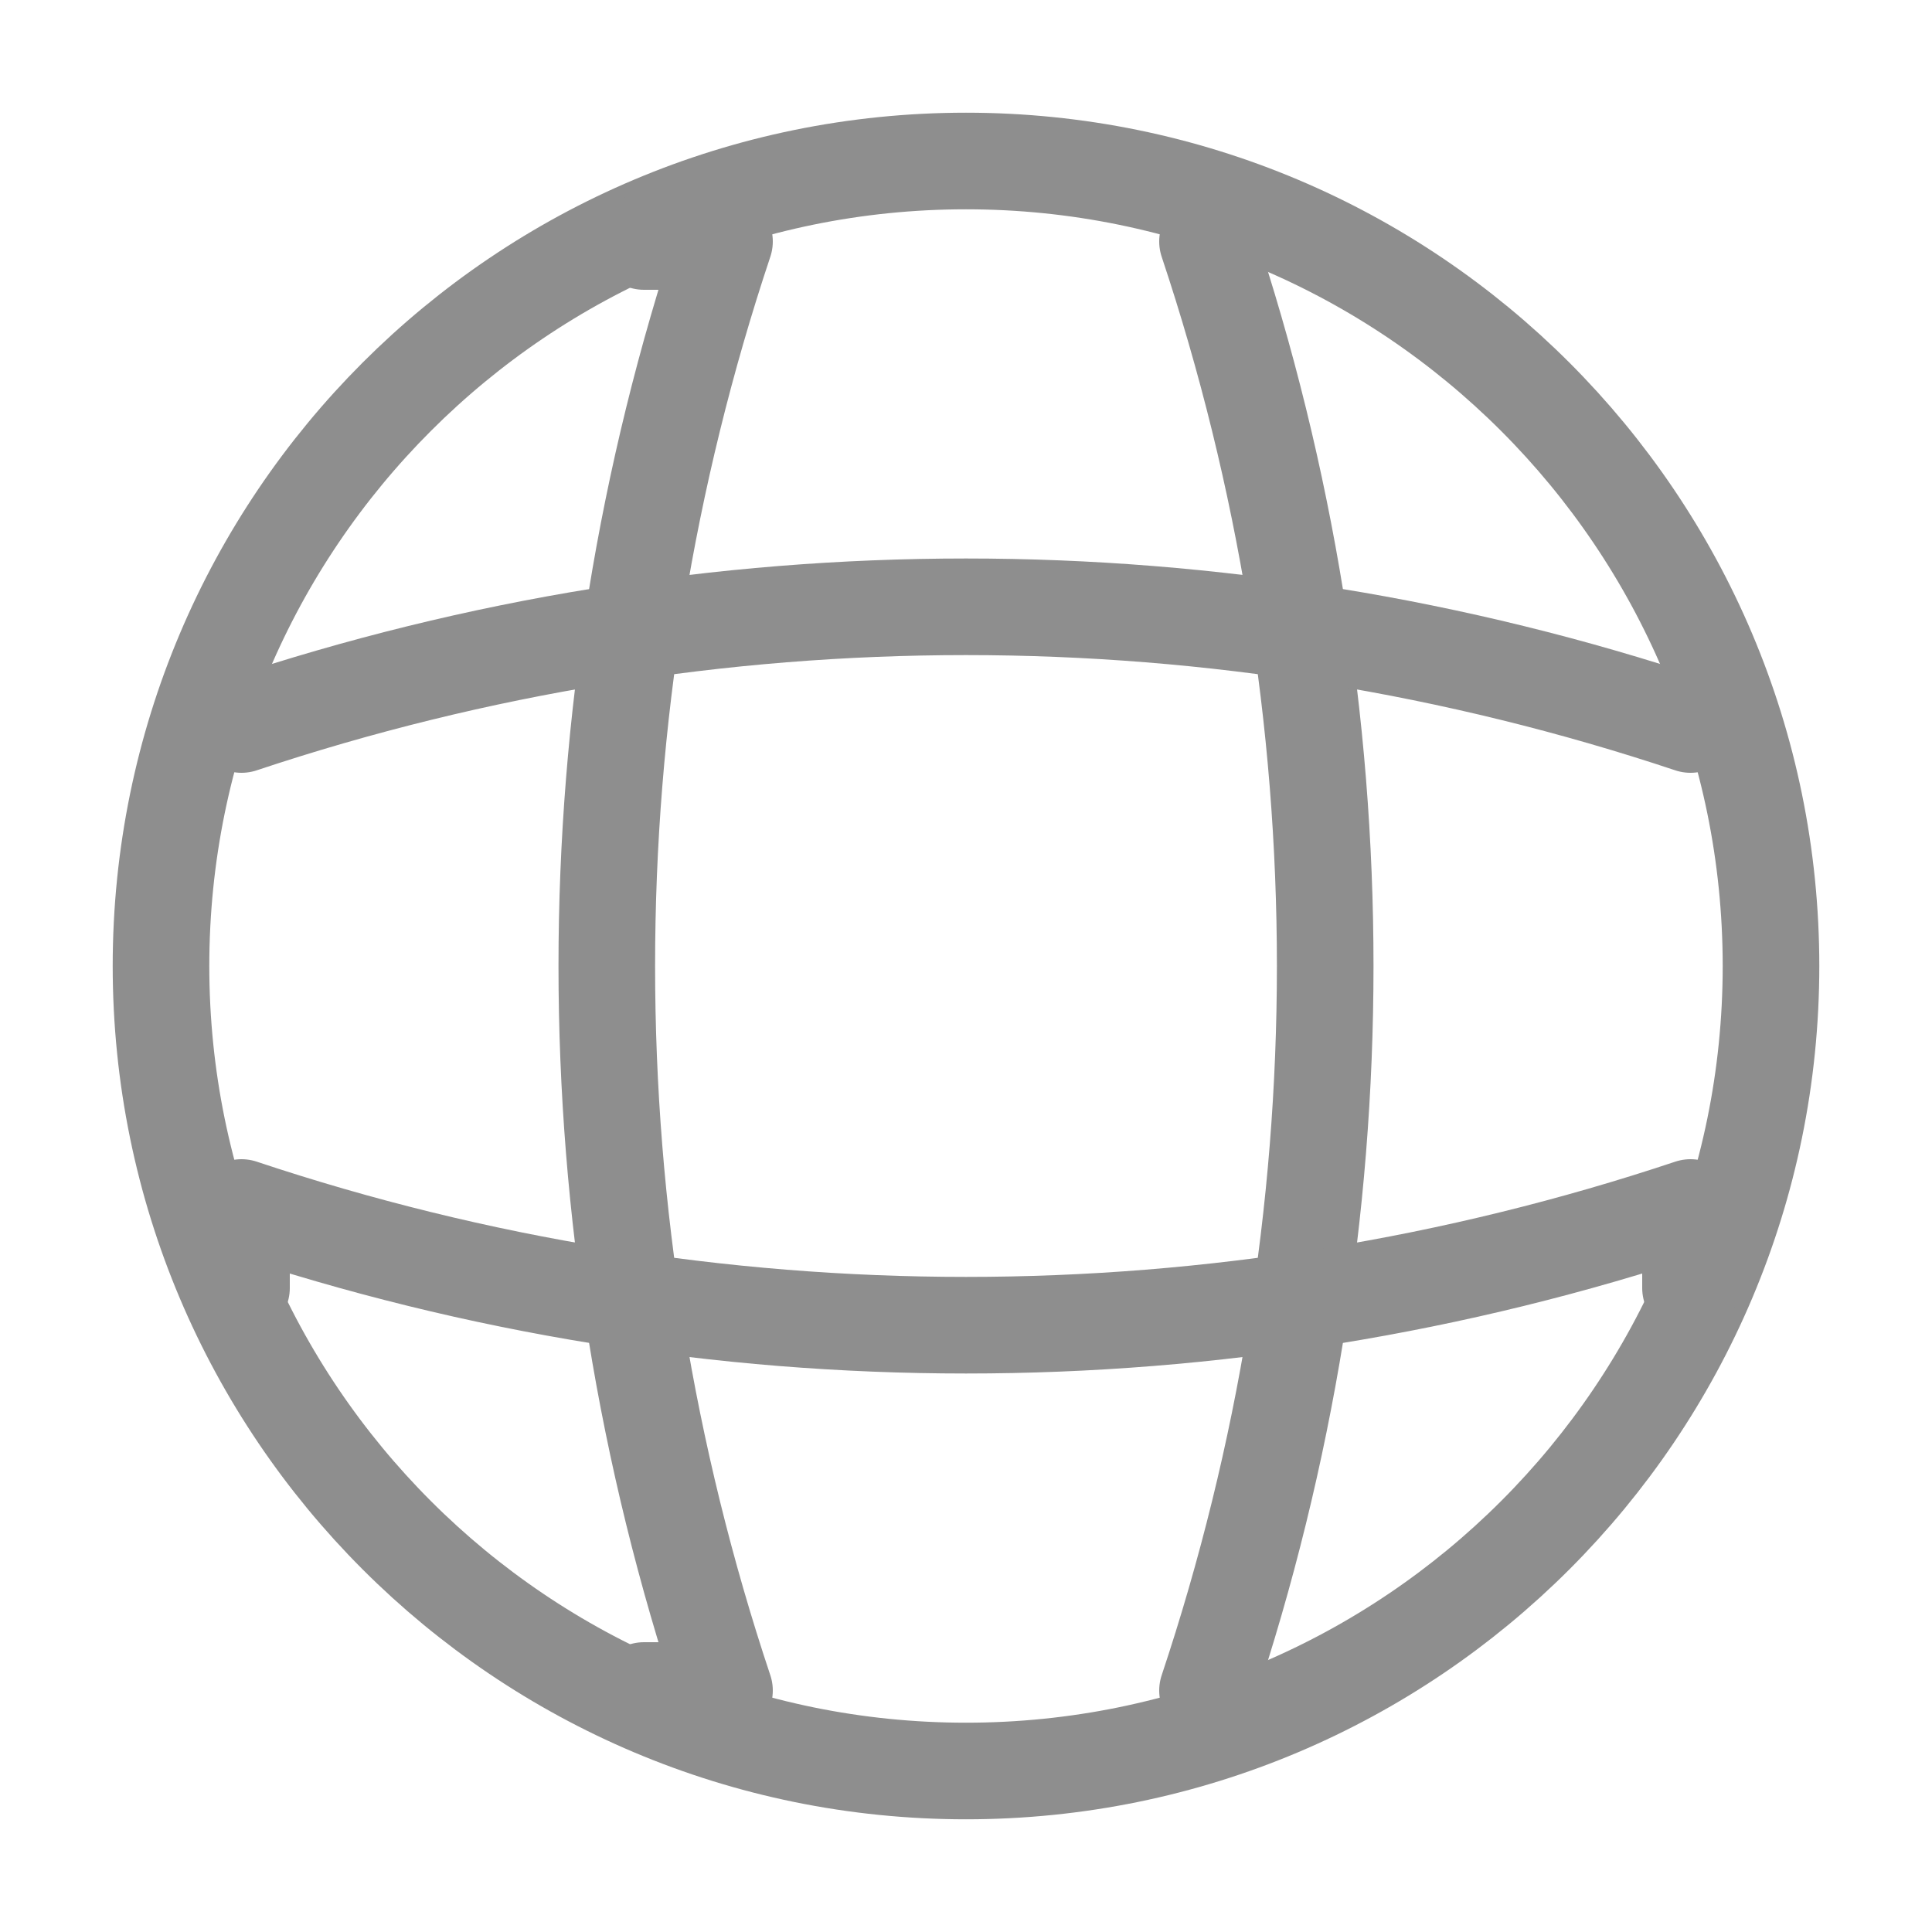 <svg width="30" height="30" viewBox="0 0 30 30" fill="none" xmlns="http://www.w3.org/2000/svg">
<path d="M15 27.5C21.904 27.5 27.5 21.904 27.5 15C27.5 8.096 21.904 2.5 15 2.5C8.096 2.5 2.5 8.096 2.5 15C2.5 21.904 8.096 27.5 15 27.5Z" stroke="#8E8E8E" stroke-width="1.5" stroke-linecap="round" stroke-linejoin="round"/>
<path d="M10 3.75H11.25C8.813 11.052 8.813 18.948 11.25 26.25H10M18.75 3.75C21.187 11.052 21.187 18.948 18.75 26.25" stroke="#8E8E8E" stroke-width="1.5" stroke-linecap="round" stroke-linejoin="round"/>
<path d="M3.75 20V18.75C11.052 21.187 18.948 21.187 26.25 18.75V20M3.75 11.25C11.052 8.813 18.948 8.813 26.25 11.25" stroke="#8E8E8E" stroke-width="1.5" stroke-linecap="round" stroke-linejoin="round"/>
</svg>
